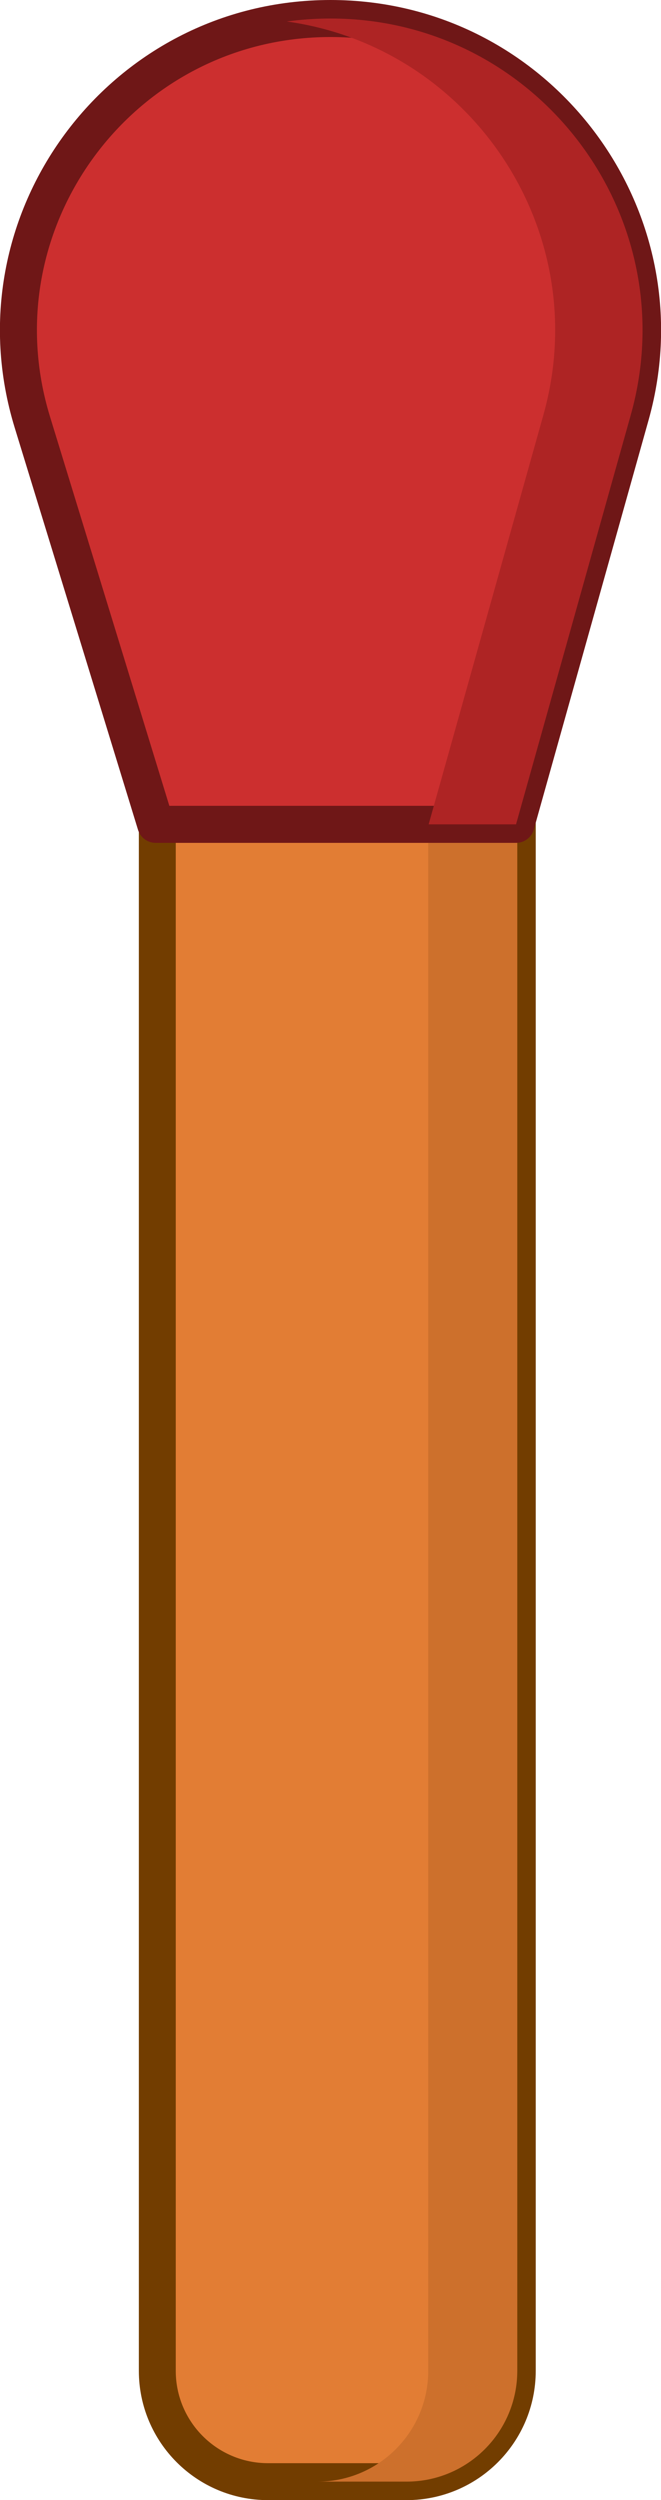 <?xml version="1.0" encoding="UTF-8" standalone="no"?>
<svg
   xmlns:osb="http://www.openswatchbook.org/uri/2009/osb"
   xmlns:dc="http://purl.org/dc/elements/1.1/"
   xmlns:cc="http://creativecommons.org/ns#"
   xmlns:rdf="http://www.w3.org/1999/02/22-rdf-syntax-ns#"
   xmlns:svg="http://www.w3.org/2000/svg"
   xmlns="http://www.w3.org/2000/svg"
   xmlns:sodipodi="http://sodipodi.sourceforge.net/DTD/sodipodi-0.dtd"
   xmlns:inkscape="http://www.inkscape.org/namespaces/inkscape"
   fill="none"
   viewBox="0 0 17.905 67.662"
   version="1.1"
   id="svg930"
   sodipodi:docname="match.svg"
   width="17.905"
   height="67.662"
   inkscape:version="1.0.2-2 (e86c870879, 2021-01-15)">
  <defs
     id="defs934">
    <linearGradient
       id="linearGradient940"
       osb:paint="solid">
      <stop
         style="stop-color:#000000;stop-opacity:1;"
         offset="0"
         id="stop938" />
    </linearGradient>
  </defs>
  <sodipodi:namedview
     pagecolor="#ffffff"
     bordercolor="#666666"
     borderopacity="1"
     objecttolerance="10"
     gridtolerance="10"
     guidetolerance="10"
     inkscape:pageopacity="0"
     inkscape:pageshadow="2"
     inkscape:window-width="1920"
     inkscape:window-height="1001"
     id="namedview932"
     showgrid="false"
     inkscape:zoom="5.2608745"
     inkscape:cx="-33.473361"
     inkscape:cy="33.054321"
     inkscape:window-x="-9"
     inkscape:window-y="-9"
     inkscape:window-maximized="1"
     inkscape:current-layer="svg930" />
  <path
     d="m 4.261,19.876 h 9.751 v 44.287 c 0,1.657 -1.343,3 -3,3 H 7.261 c -1.657,0 -3,-1.343 -3,-3 z"
     fill="#e27d34"
     id="path922"
     style="stroke:#723d00;stroke-opacity:1;paint-order:markers stroke fill;stroke-linejoin:round;stroke-linecap:round" />
  <path
     d="m 8.6,67.162 h 2.412 c 1.657,0 3,-1.343 3,-3 v -44.287 h -2.412 v 44.287 c 0,1.657 -1.343,3 -3,3 z"
     fill="#cd702c"
     id="path924"
     style="stroke:none;stroke-opacity:1" />
  <path
     d="M 0.877,11.428 C -0.791,5.996 3.271,0.501 8.953,0.501 c 5.596,0 9.646,5.342 8.134,10.73 l -3.108,11.079 H 4.217 Z"
     fill="#cc2f2f"
     id="path926"
     style="stroke:#6f1717;stroke-width:1.002;stroke-miterlimit:4;stroke-dasharray:none;stroke-opacity:1;paint-order:markers stroke fill;stroke-linejoin:round;stroke-linecap:round" />
  <path
     d="m 11.611,22.31 h 2.367 l 3.108,-11.079 c 1.512,-5.388 -2.538,-10.73 -8.134,-10.73 -0.403,0 -0.798,0.028 -1.184,0.081 C 12.736,1.27 16.122,6.231 14.719,11.231 Z"
     fill="#ae2424"
     id="path928"
     style="stroke:none;stroke-opacity:1" />
</svg>
